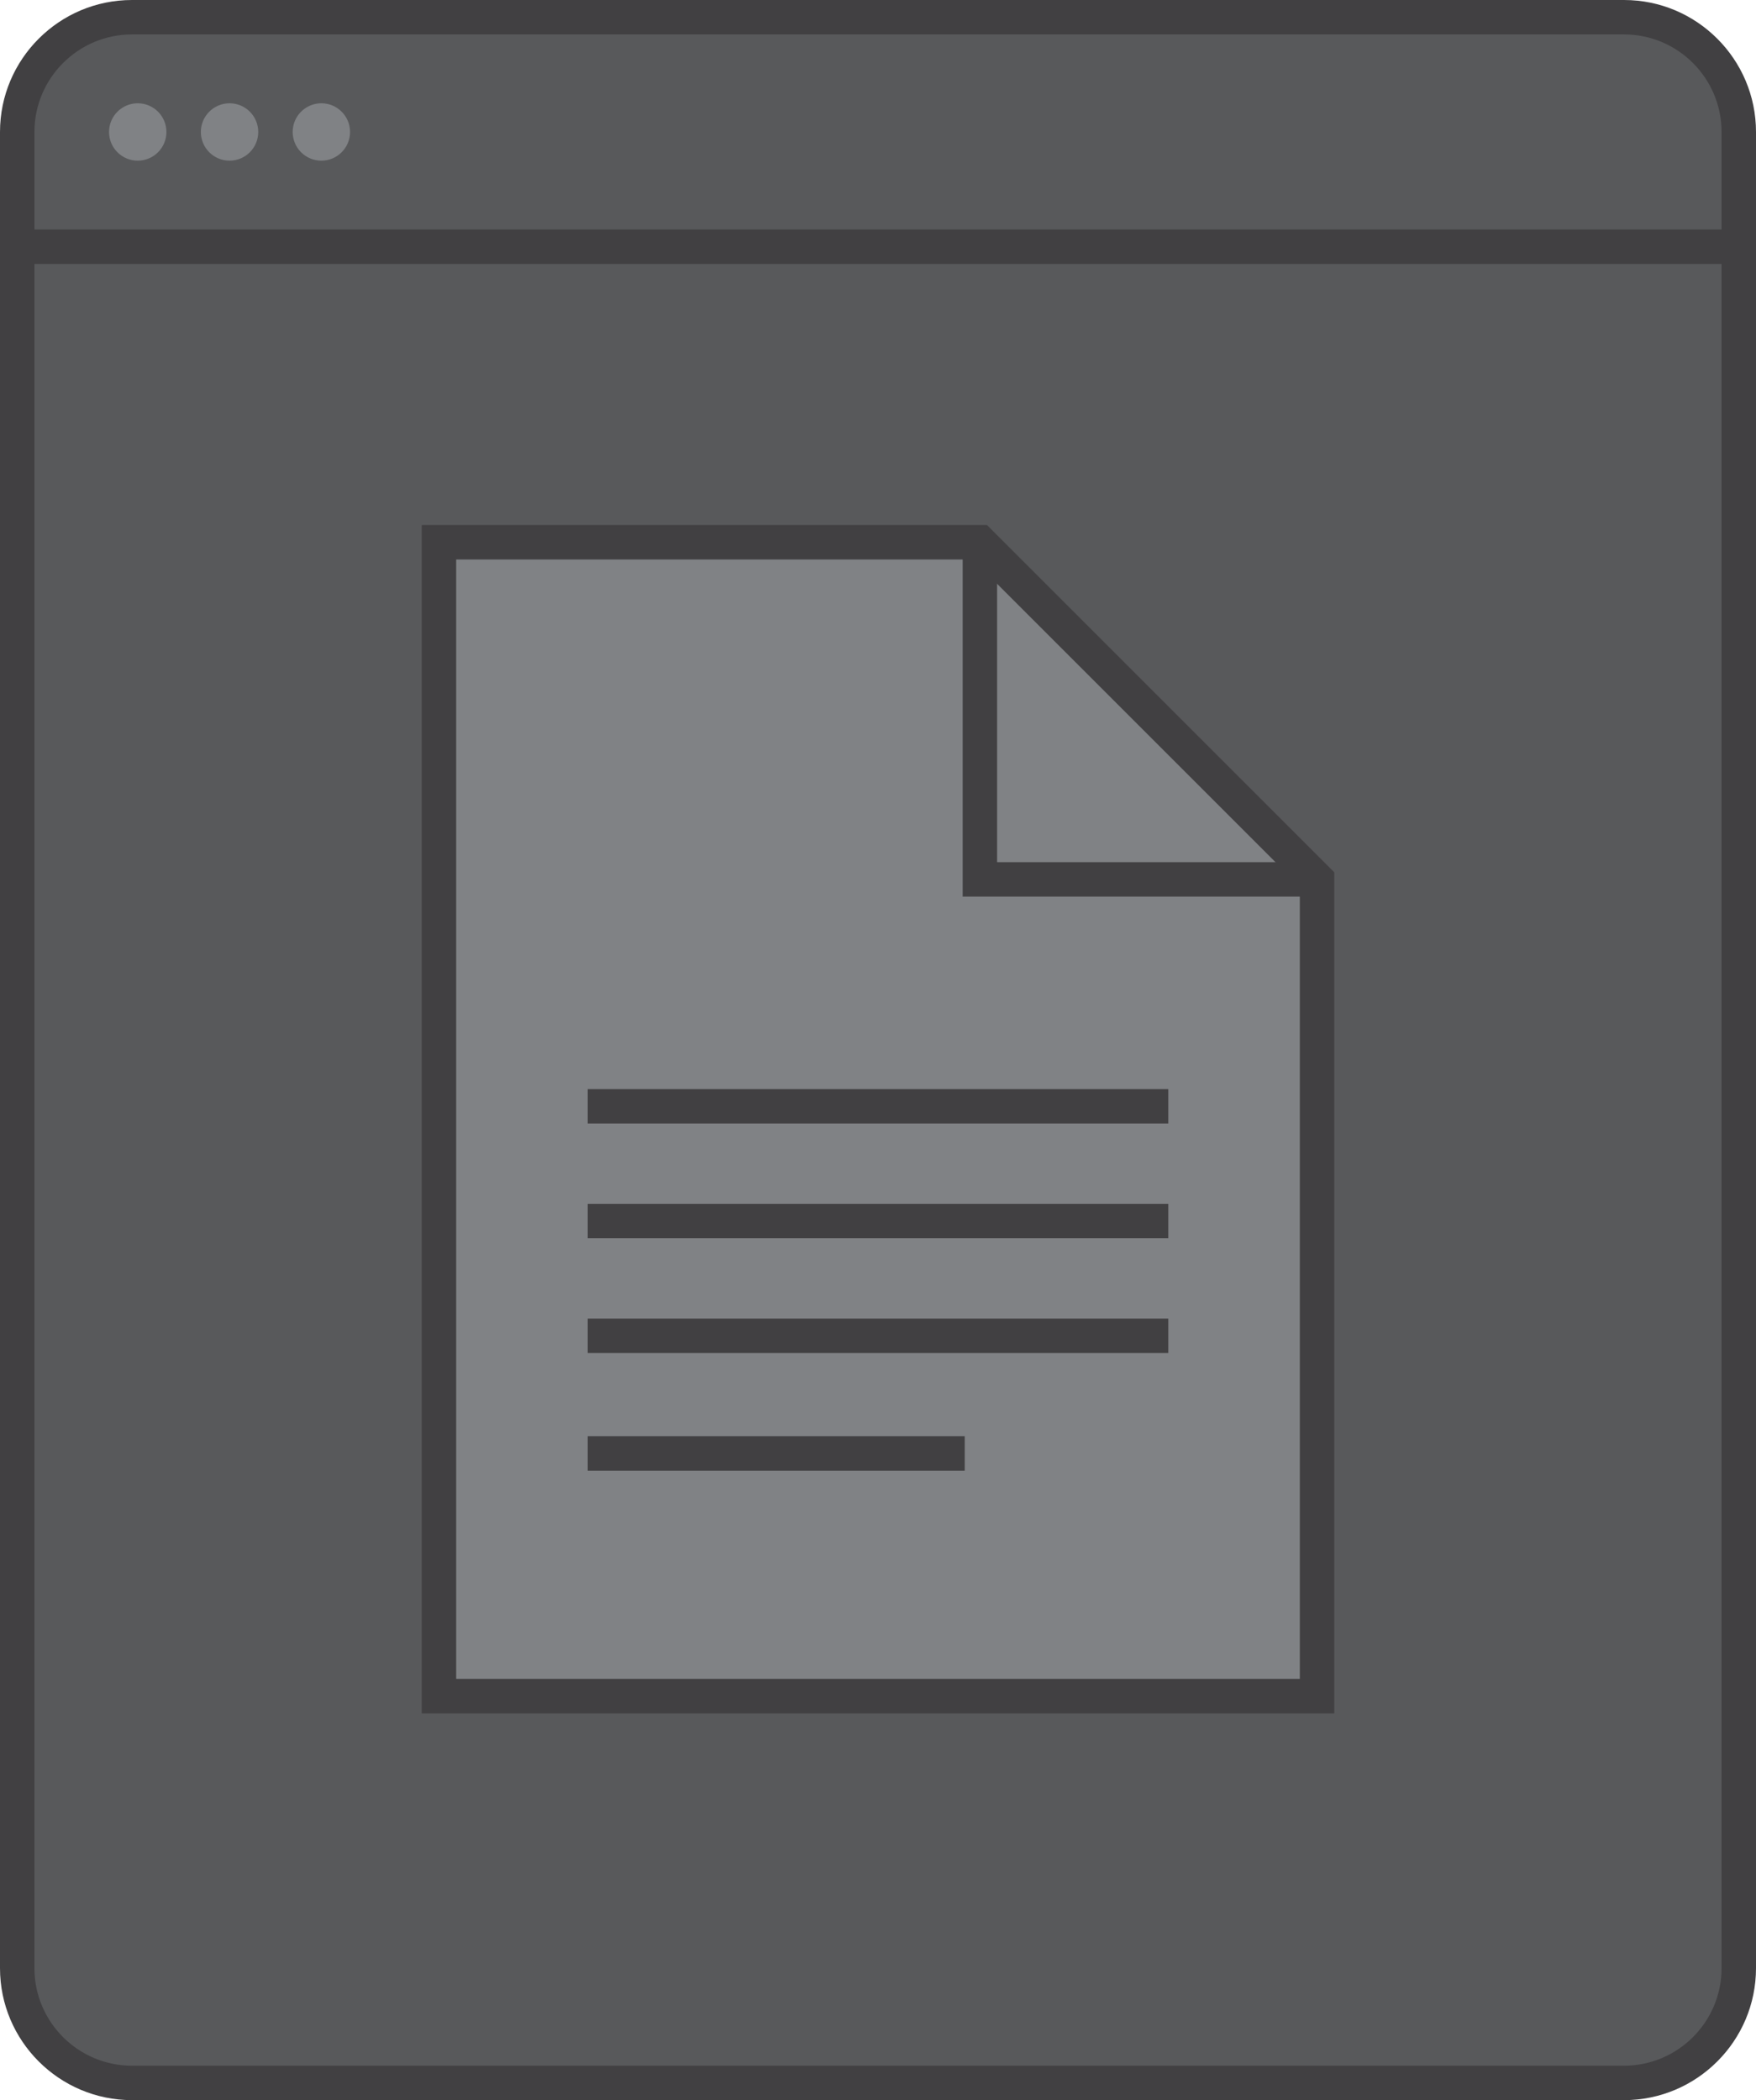 <?xml version="1.0" encoding="utf-8"?>
<!-- Generator: Adobe Illustrator 17.0.0, SVG Export Plug-In . SVG Version: 6.00 Build 0)  -->
<!DOCTYPE svg PUBLIC "-//W3C//DTD SVG 1.1//EN" "http://www.w3.org/Graphics/SVG/1.1/DTD/svg11.dtd">
<svg version="1.1" id="Layer_1" xmlns="http://www.w3.org/2000/svg" xmlns:xlink="http://www.w3.org/1999/xlink" x="0px" y="0px"
	 width="153px" height="183px" viewBox="0 0 153 183" enable-background="new 0 0 153 183" xml:space="preserve">
<g>
	<g>
		<g>
			<path fill="#58595B" d="M151.5,171.5c0,5.523-4.477,10-10,10h-130c-5.523,0-10-4.477-10-10v-160c0-5.523,4.477-10,10-10h130
				c5.523,0,10,4.477,10,10V171.5z"/>
		</g>
		<g>
			<g>
				<polygon fill="#808285" points="85.376,47.25 38.247,47.25 38.247,147.8 114.753,147.8 114.753,76.627 				"/>
				<path fill="#414042" d="M116.253,149.3H36.747V45.751h49.25l30.256,30.255V149.3z M39.747,146.3h73.506V77.248L84.755,48.751
					H39.747V146.3z"/>
			</g>
			<g>
				<polygon fill="#414042" points="114.752,78.127 83.876,78.127 83.876,47.251 86.876,47.251 86.876,75.127 114.752,75.127 				
					"/>
			</g>
		</g>
		<g>
			<rect x="51.207" y="114.9" fill="#414042" width="50.587" height="3"/>
		</g>
		<g>
			<rect x="51.207" y="125.148" fill="#414042" width="32.849" height="3"/>
		</g>
		<g>
			<rect x="51.207" y="104.9" fill="#414042" width="50.587" height="3"/>
		</g>
		<g>
			<rect x="51.207" y="94.9" fill="#414042" width="50.587" height="3"/>
		</g>
		<g>
			<g>
				<path fill="#414042" d="M141.5,183h-130C5.159,183,0,177.841,0,171.5v-160C0,5.159,5.159,0,11.5,0h130
					c6.341,0,11.5,5.159,11.5,11.5v160C153,177.841,147.841,183,141.5,183z M11.5,3C6.813,3,3,6.813,3,11.5v160
					c0,4.687,3.813,8.5,8.5,8.5h130c4.687,0,8.5-3.813,8.5-8.5v-160c0-4.687-3.813-8.5-8.5-8.5H11.5z"/>
			</g>
			<g>
				<rect x="1.5" y="20" fill="#414042" width="150" height="3"/>
			</g>
			<g>
				<circle fill="#808285" cx="12" cy="11.5" r="2.5"/>
			</g>
			<g>
				<circle fill="#808285" cx="20" cy="11.5" r="2.5"/>
			</g>
			<g>
				<circle fill="#808285" cx="28" cy="11.5" r="2.5"/>
			</g>
		</g>
	</g>
</g>
</svg>
